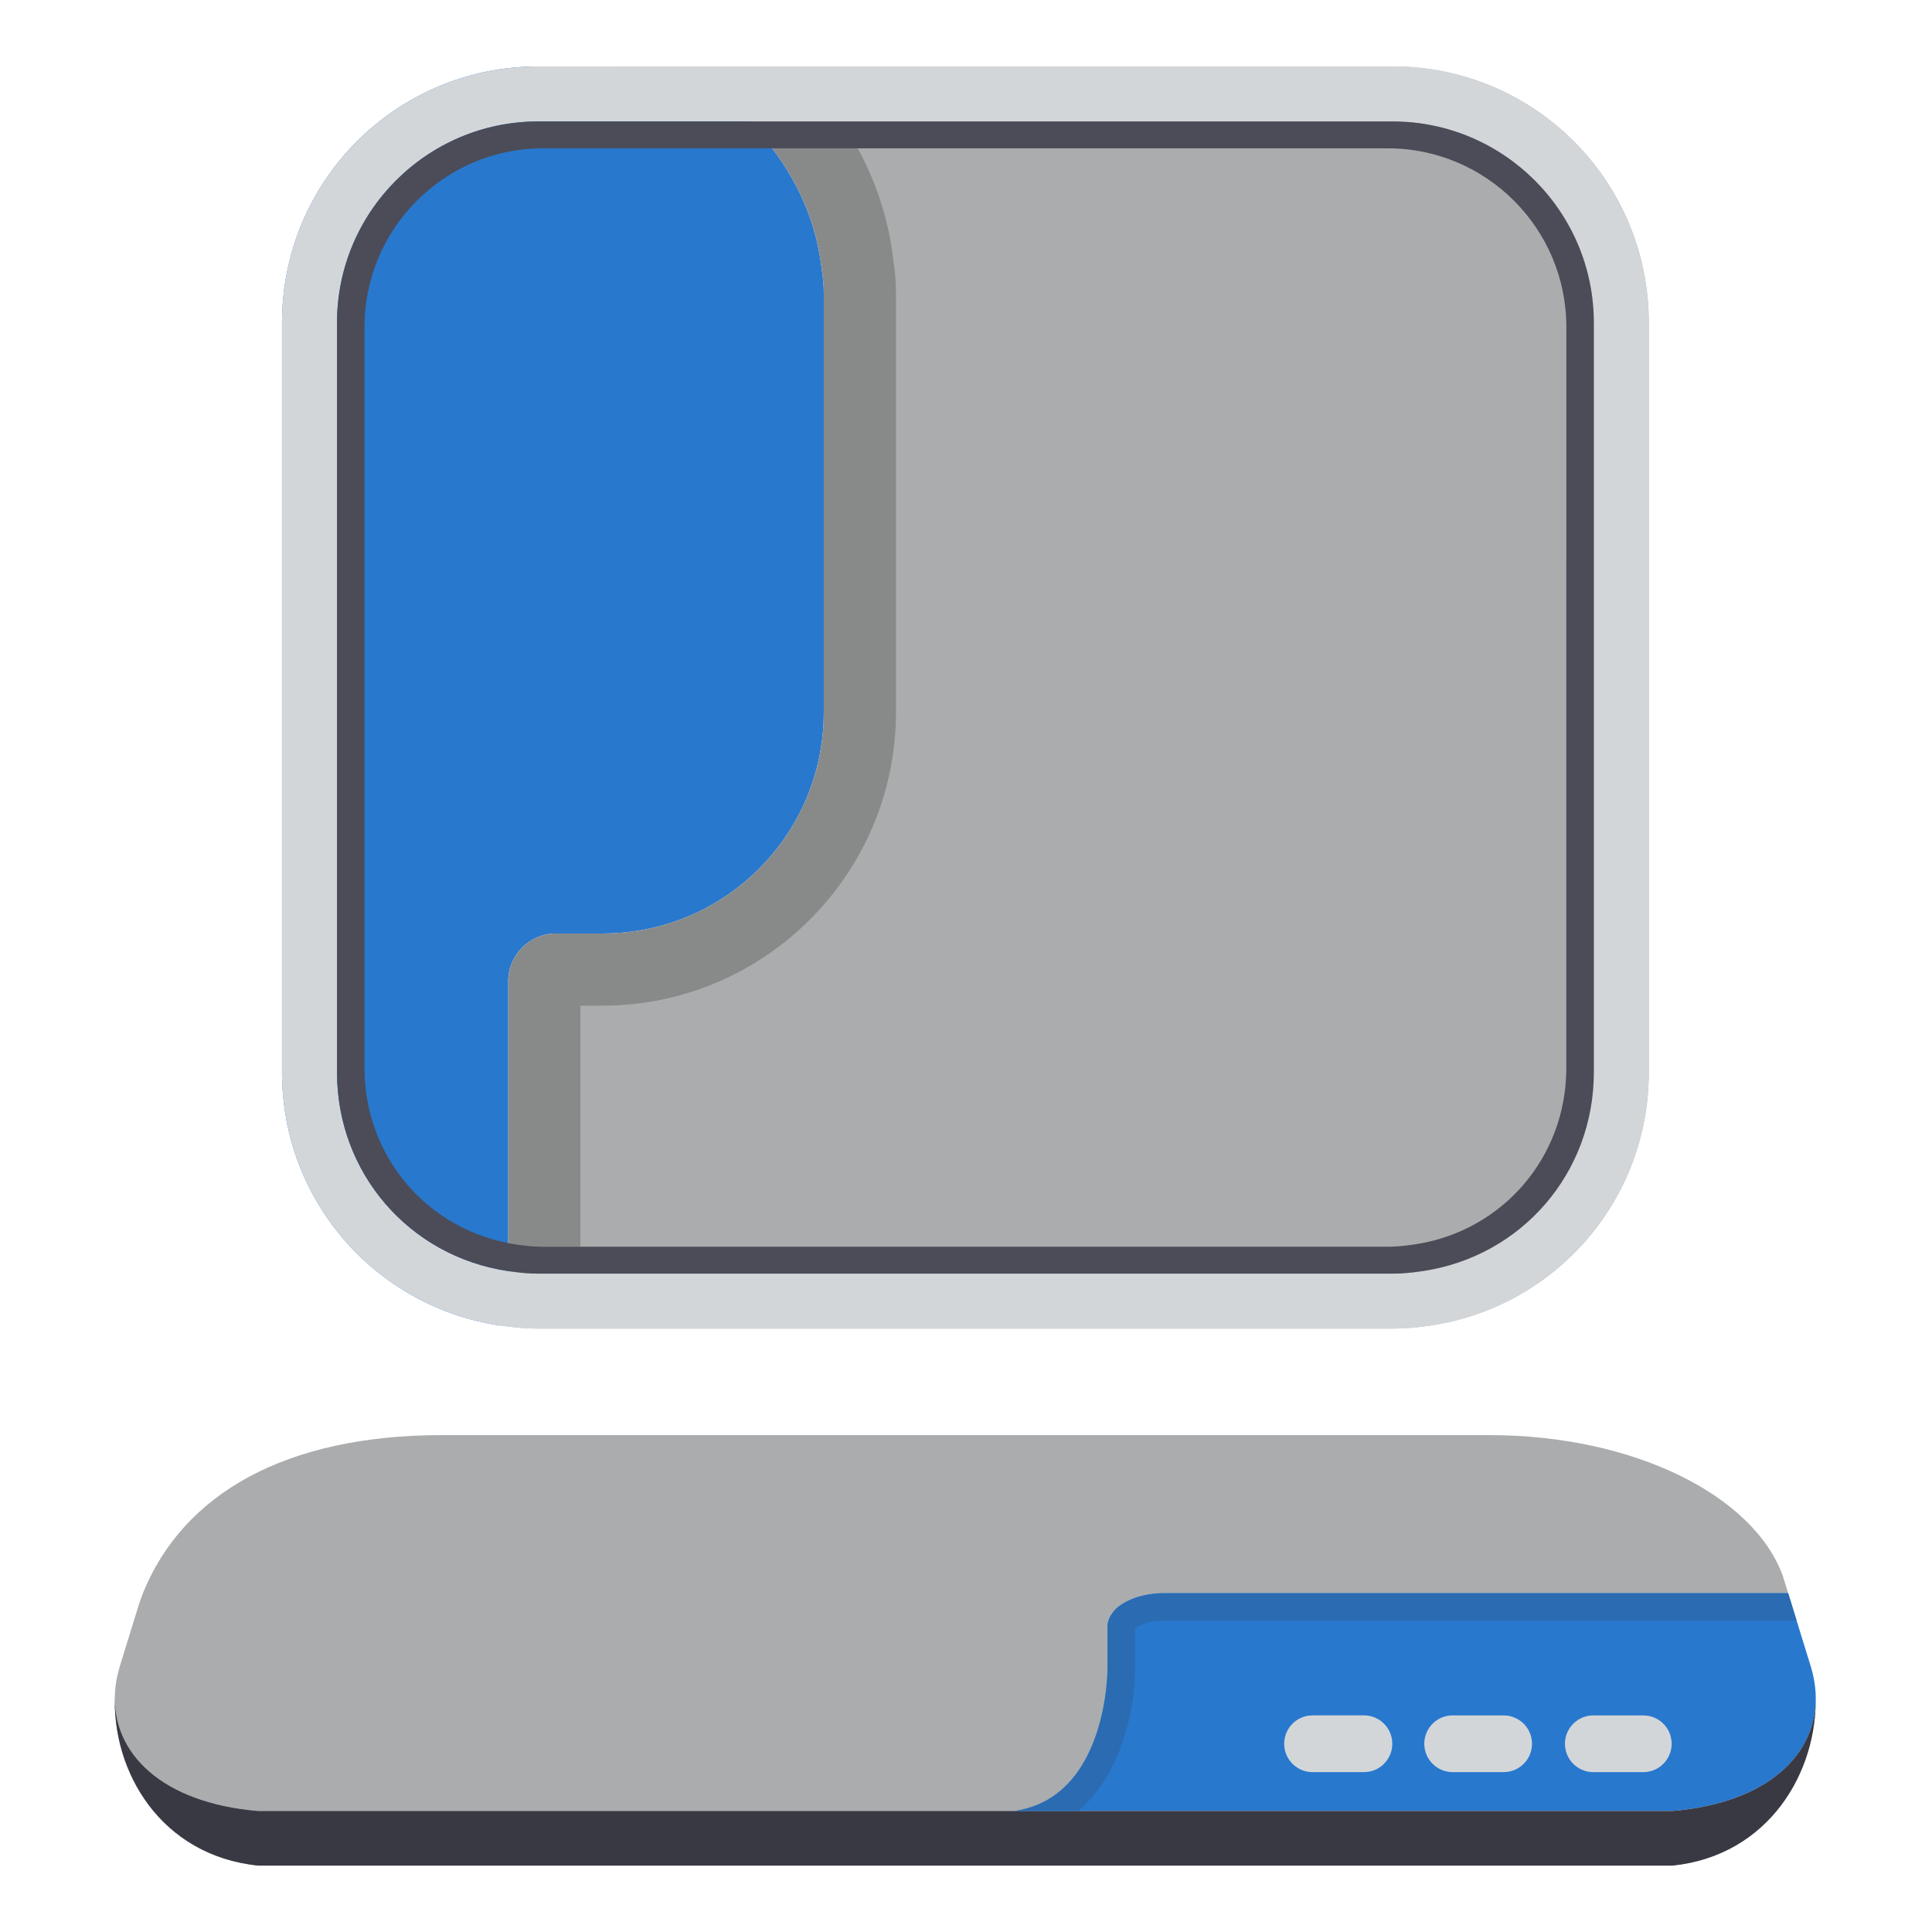 <?xml version="1.0" encoding="UTF-8"?><svg id="Layer_1" xmlns="http://www.w3.org/2000/svg" viewBox="0 0 64 64"><defs><style>.cls-1{fill:#9ca4a4;}.cls-2{fill:#aaacad;}.cls-3{fill:#d3d6d9;}.cls-4{fill:#2a6bb2;}.cls-5{fill:#2878ce;}.cls-6{fill:#393944;}.cls-7{fill:#4b4c58;}.cls-8{isolation:isolate;opacity:.2;}</style></defs><path class="cls-5" d="M16.836,32.502c0-.872,.706-1.578,1.578-1.578h1.578c4.035-.015,7.297-3.29,7.297-7.325V9.672c0-.336-.054-.659-.099-.984-.219-1.58-.926-3.032-2.071-4.341-1.272-1.272-2.884-2.034-4.826-2.146h-2.463c-4.7,0-8.488,3.788-8.488,8.489v24.835c0,4.269,3.128,7.775,7.223,8.385,.186-.432,.272-.901,.272-1.375v-10.031Z"/><path class="cls-2" d="M46.13,2.2H20.293c1.942,.113,3.554,.874,4.826,2.146,1.145,1.309,1.852,2.761,2.071,4.341,.045,.325,.099,.648,.099,.984v13.927c0,4.035-3.263,7.31-7.297,7.325h-1.578c-.871,0-1.578,.706-1.578,1.578v10.031c0,.475-.086,.944-.272,1.375,.414,.062,.834,.104,1.265,.104h28.3c.431,0,.852-.042,1.266-.104,4.095-.609,7.223-4.116,7.223-8.385V10.689c0-4.7-3.788-8.489-8.489-8.489Z"/><path class="cls-3" d="M46.13,4.023c3.676,0,6.667,2.991,6.667,6.666v24.835c0,3.325-2.384,6.094-5.67,6.583-.384,.057-.701,.084-.997,.084H17.83c-.163,0-.323-.008-.482-.022-.173-.015-.345-.037-.515-.062-3.285-.489-5.669-3.257-5.669-6.583V10.689c0-3.676,2.99-6.666,6.666-6.666h28.3m0-1.822H17.83c-4.7,0-8.488,3.788-8.488,8.489v24.835c0,4.269,3.128,7.775,7.223,8.385,.207,.031,.415,.057,.626,.075,.211,.018,.424,.029,.639,.029h28.3c.431,0,.852-.042,1.265-.104,4.095-.609,7.223-4.116,7.223-8.385V10.689c0-4.7-3.789-8.489-8.489-8.489h0Z"/><path class="cls-2" d="M59.234,52.773l-.176-.572c-.973-2.666-4.929-4.657-9.71-4.661H14.637c-5.186,.002-8.571,1.948-9.902,5.235-.05,.123-.091,.251-.135,.378l-.628,2.035-0,.001c-.729,2.363,.91,4.493,4.58,4.804h25.037c3.092-.431,3.098-4.652,3.098-4.652v-1.464c0-.608,.83-1.102,1.854-1.102h20.695l-.001-.002Z"/><path class="cls-5" d="M59.993,55.231l-.026-.083-.732-2.372h-20.695c-.64,0-1.204,.193-1.537,.486-.2,.176-.317,.388-.317,.616v1.464s-.006,4.222-3.098,4.652h21.814c3.649-.309,5.288-2.416,4.591-4.762Z"/><path class="cls-1" d="M55.402,59.993H8.552c-3.198-.27-4.852-1.922-4.743-3.905-.125,2.608,1.531,5.383,4.743,5.712H55.402c3.17-.325,4.821-3.079,4.743-5.662,.078,1.961-1.573,3.587-4.743,3.855Z"/><path class="cls-6" d="M55.402,59.993H8.552c-3.198-.27-4.852-1.922-4.743-3.905-.125,2.608,1.531,5.383,4.743,5.712H55.402c3.17-.325,4.821-3.079,4.743-5.662,.078,1.961-1.573,3.587-4.743,3.855Z"/><path class="cls-4" d="M37.597,55.342v-1.391c.096-.089,.419-.265,.943-.265h20.976l-.281-.911h-20.695c-.147,0-.288,.013-.424,.032-.043,.006-.083,.015-.125,.023-.093,.017-.182,.038-.268,.063-.042,.012-.084,.026-.124,.04-.082,.029-.159,.062-.233,.098-.032,.016-.066,.03-.097,.048-.099,.055-.19,.115-.266,.182v0c-.089,.078-.153,.165-.206,.255-.013,.022-.025,.045-.036,.068-.044,.094-.075,.191-.075,.292v1.464s0,.066-.006,.182c-.006,.11-.018,.268-.04,.456-.003,.024-.006,.049-.01,.075-.155,1.222-.751,3.62-3.042,3.939h2.134c1.432-1.234,1.873-3.383,1.874-4.651Z"/><path class="cls-7" d="M46.13,4.023H17.83c-3.676,0-6.666,2.991-6.666,6.666v24.835c0,3.325,2.384,6.094,5.669,6.583,.17,.025,.342,.047,.515,.062,.159,.014,.319,.022,.482,.022h28.3c.296,0,.613-.027,.997-.084,3.285-.489,5.67-3.257,5.67-6.583V10.689c0-3.676-2.991-6.666-6.667-6.666Zm5.756,14.648v16.713c0,2.95-2.115,5.406-5.03,5.84-.346,.052-.627,.076-.886,.076H17.99c-.141,0-.28-.007-.418-.019-.157-.014-.311-.033-.468-.056-2.914-.434-5.029-2.89-5.029-5.84V10.829c0-3.262,2.654-5.916,5.915-5.916h27.981c3.262,0,5.916,2.654,5.916,5.916v7.842Z"/><path class="cls-8" d="M27.191,8.688c.045,.325,.099,.648,.099,.984v13.927c0,4.035-3.263,7.31-7.297,7.325h-1.578c-.871,0-1.578,.706-1.578,1.578v8.67c.089,.017,.176,.039,.267,.052,.157,.023,.311,.043,.468,.056,.138,.012,.277,.019,.418,.019h1.237v-7.985h.765c5.346-.02,9.688-4.378,9.688-9.715V9.672c0-.458-.057-.861-.103-1.184l-.018-.127c-.167-1.205-.553-2.356-1.145-3.447h-2.836c.875,1.158,1.425,2.419,1.612,3.774Z"/><path class="cls-3" d="M51.866,57.98l0,0c.1,.424,.479,.724,.915,.724h1.655c.629,0,1.08-.606,.901-1.208l-0-0c-.119-.398-.485-.671-.901-.671h-1.655c-.606,0-1.054,.565-.915,1.155Z"/><path class="cls-3" d="M48.122,56.825h1.688c.436,0,.815,.3,.915,.724l0,0c.139,.59-.309,1.155-.915,1.155h-1.688c-.454,0-.843-.325-.925-.772l-0-0c-.105-.577,.338-1.108,.925-1.108Z"/><path class="cls-3" d="M46.108,57.604l0,0c.099,.575-.343,1.1-.926,1.1h-1.702c-.479,0-.882-.361-.934-.837l-0-0c-.061-.556,.374-1.043,.934-1.043h1.702c.457,0,.848,.329,.926,.78Z"/></svg>